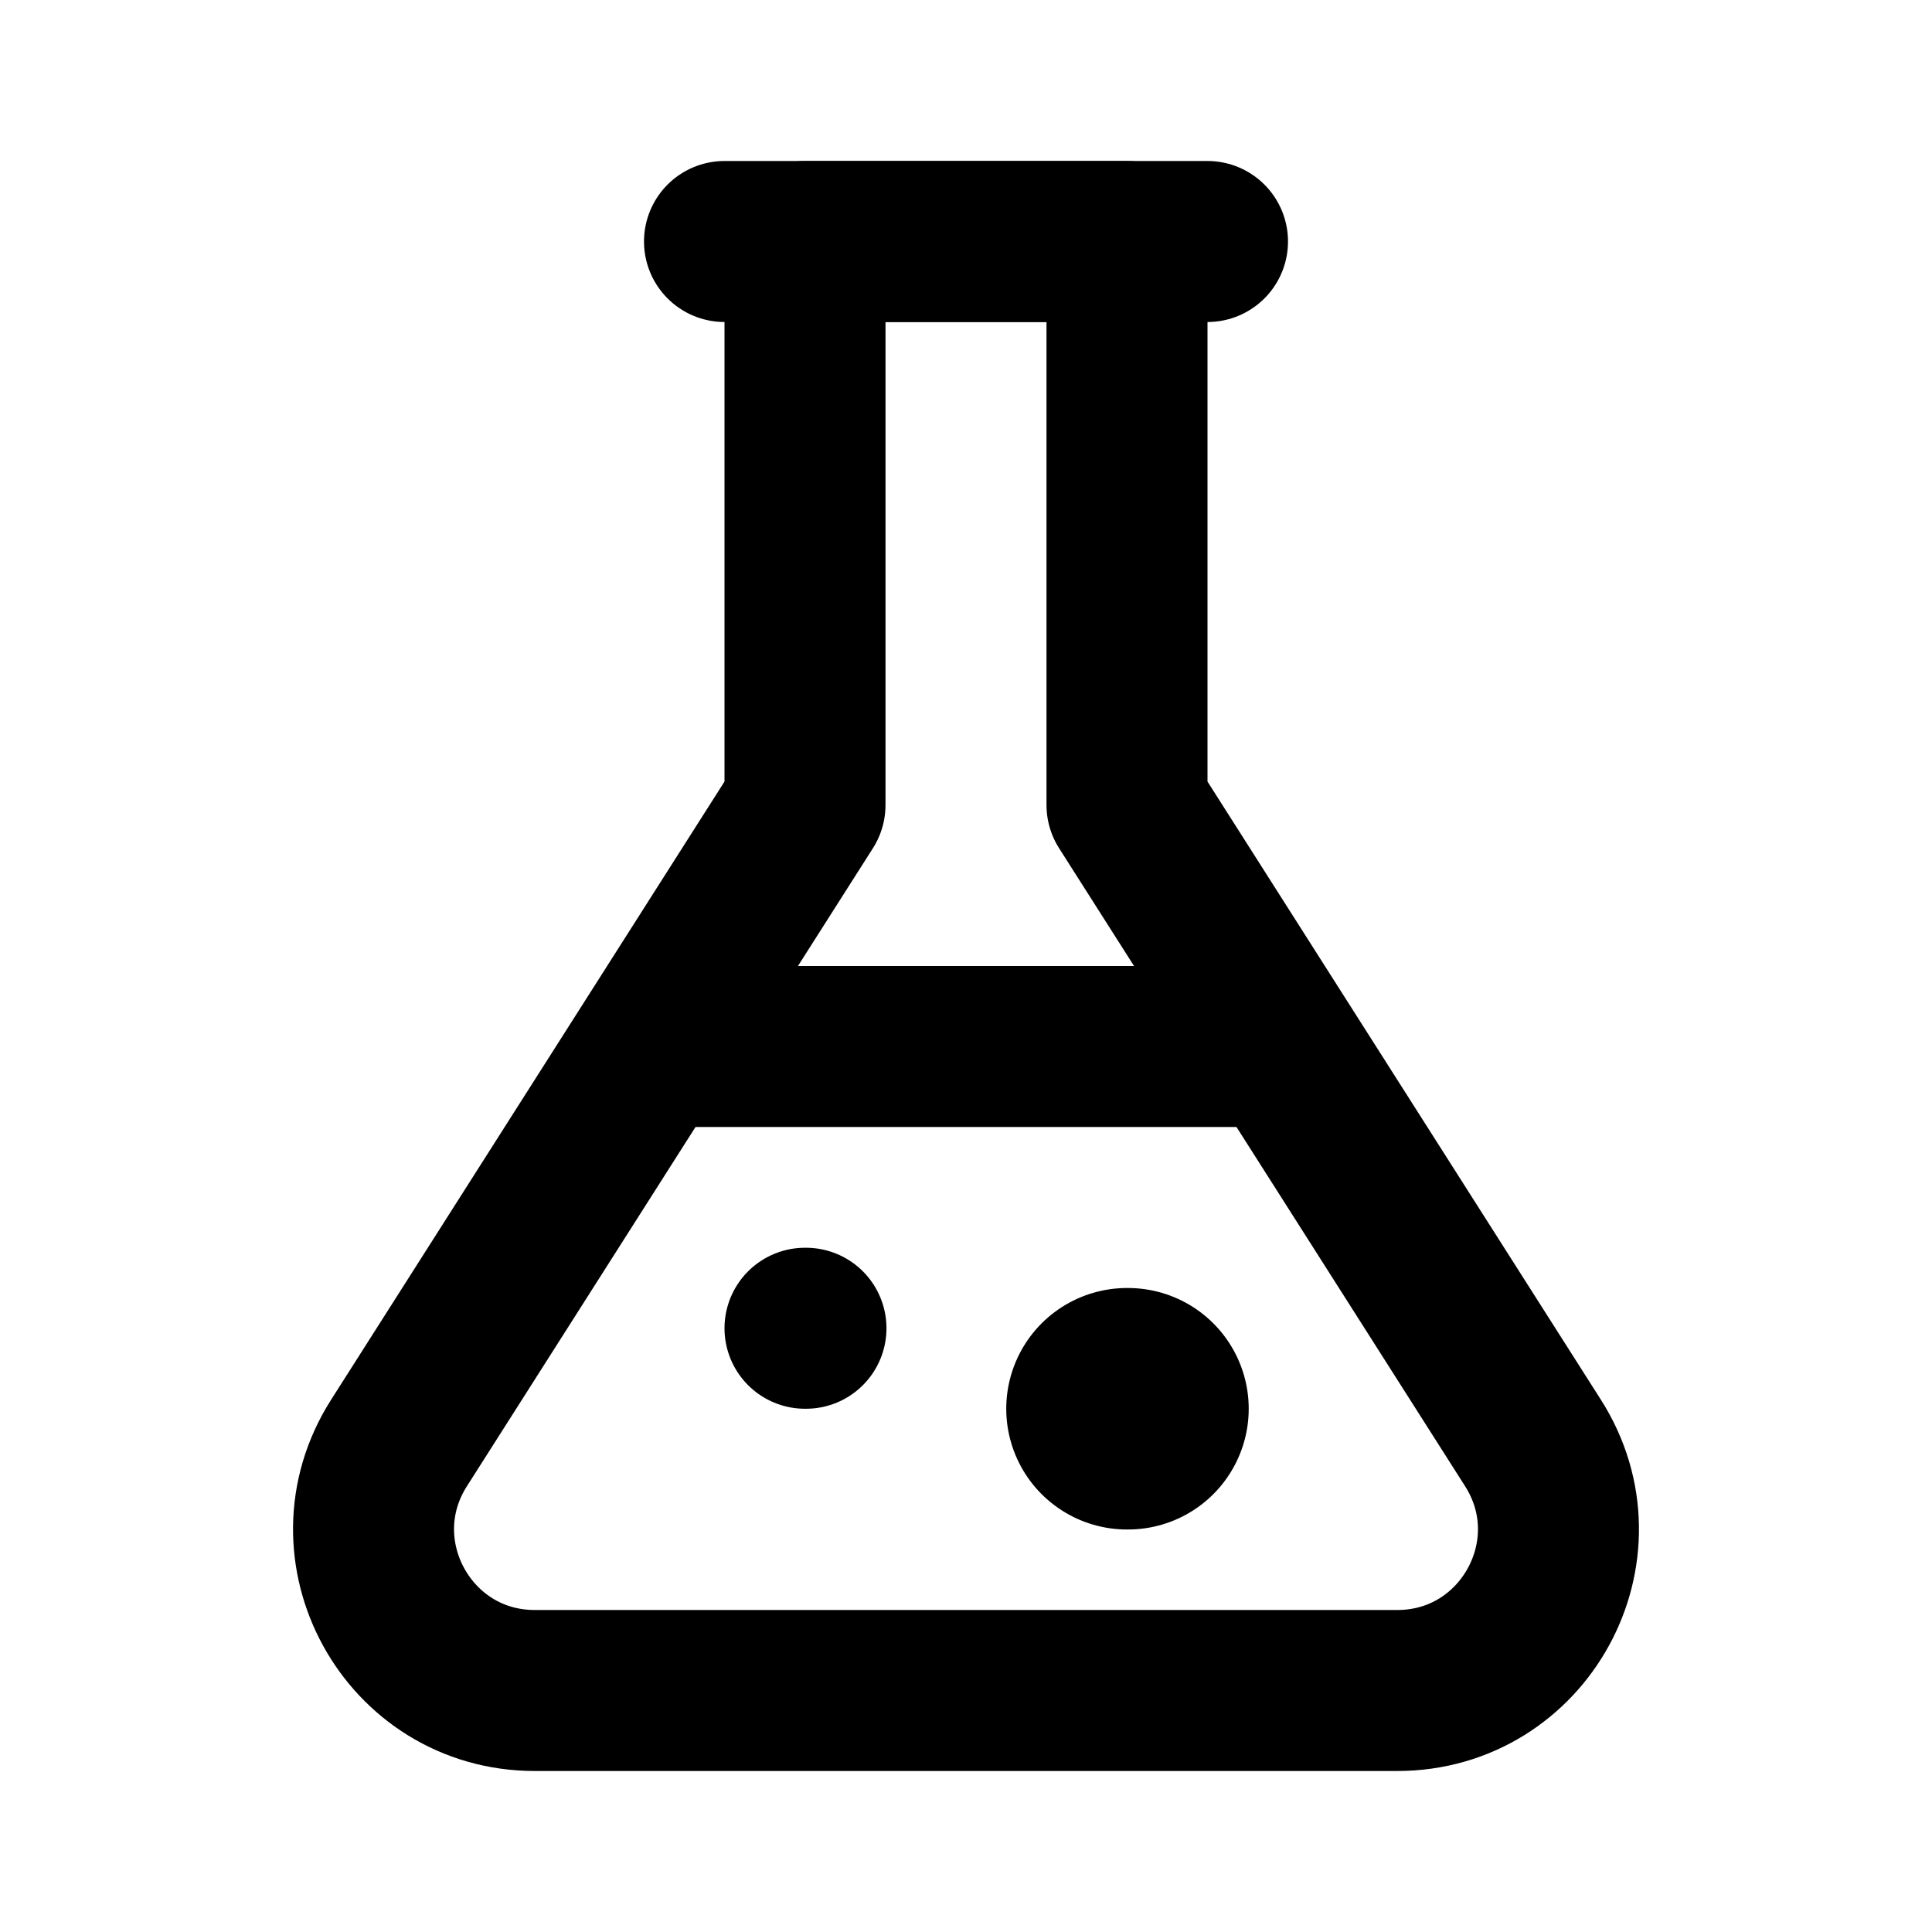 <!-- ! This file is automatically generated, please don't edit it directly. -->

<svg
	width="24"
	height="24"
	viewBox="0 0 24 24"
	fill="none"
	xmlns="http://www.w3.org/2000/svg"
>
	<g class="oi-flask">
		<path
			class="oi-vector"
			d="M6.643 21H17.357C18.935 21 19.891 19.258 19.044 17.926L14 10V3H10V10L4.956 17.926C4.109 19.258 5.065 21 6.643 21Z"
			stroke="black"
			stroke-width="2"
			stroke-miterlimit="10"
			stroke-linecap="round"
			stroke-linejoin="round"
		/>
		<path
			class="oi-line"
			d="M15 3H9"
			stroke="black"
			stroke-width="2"
			stroke-linecap="round"
			stroke-linejoin="round"
		/>
		<path
			class="oi-line"
			d="M15.5 13H8.5"
			stroke="black"
			stroke-width="2"
			stroke-linecap="round"
			stroke-linejoin="round"
		/>
		<path
			class="oi-medium-dot"
			d="M14 17.5H14.012"
			stroke="black"
			stroke-width="3"
			stroke-linecap="round"
		/>
		<path
			class="oi-mini-dot"
			d="M10 16.5H10.012"
			stroke="black"
			stroke-width="2"
			stroke-linecap="round"
		/>
	</g>
</svg>